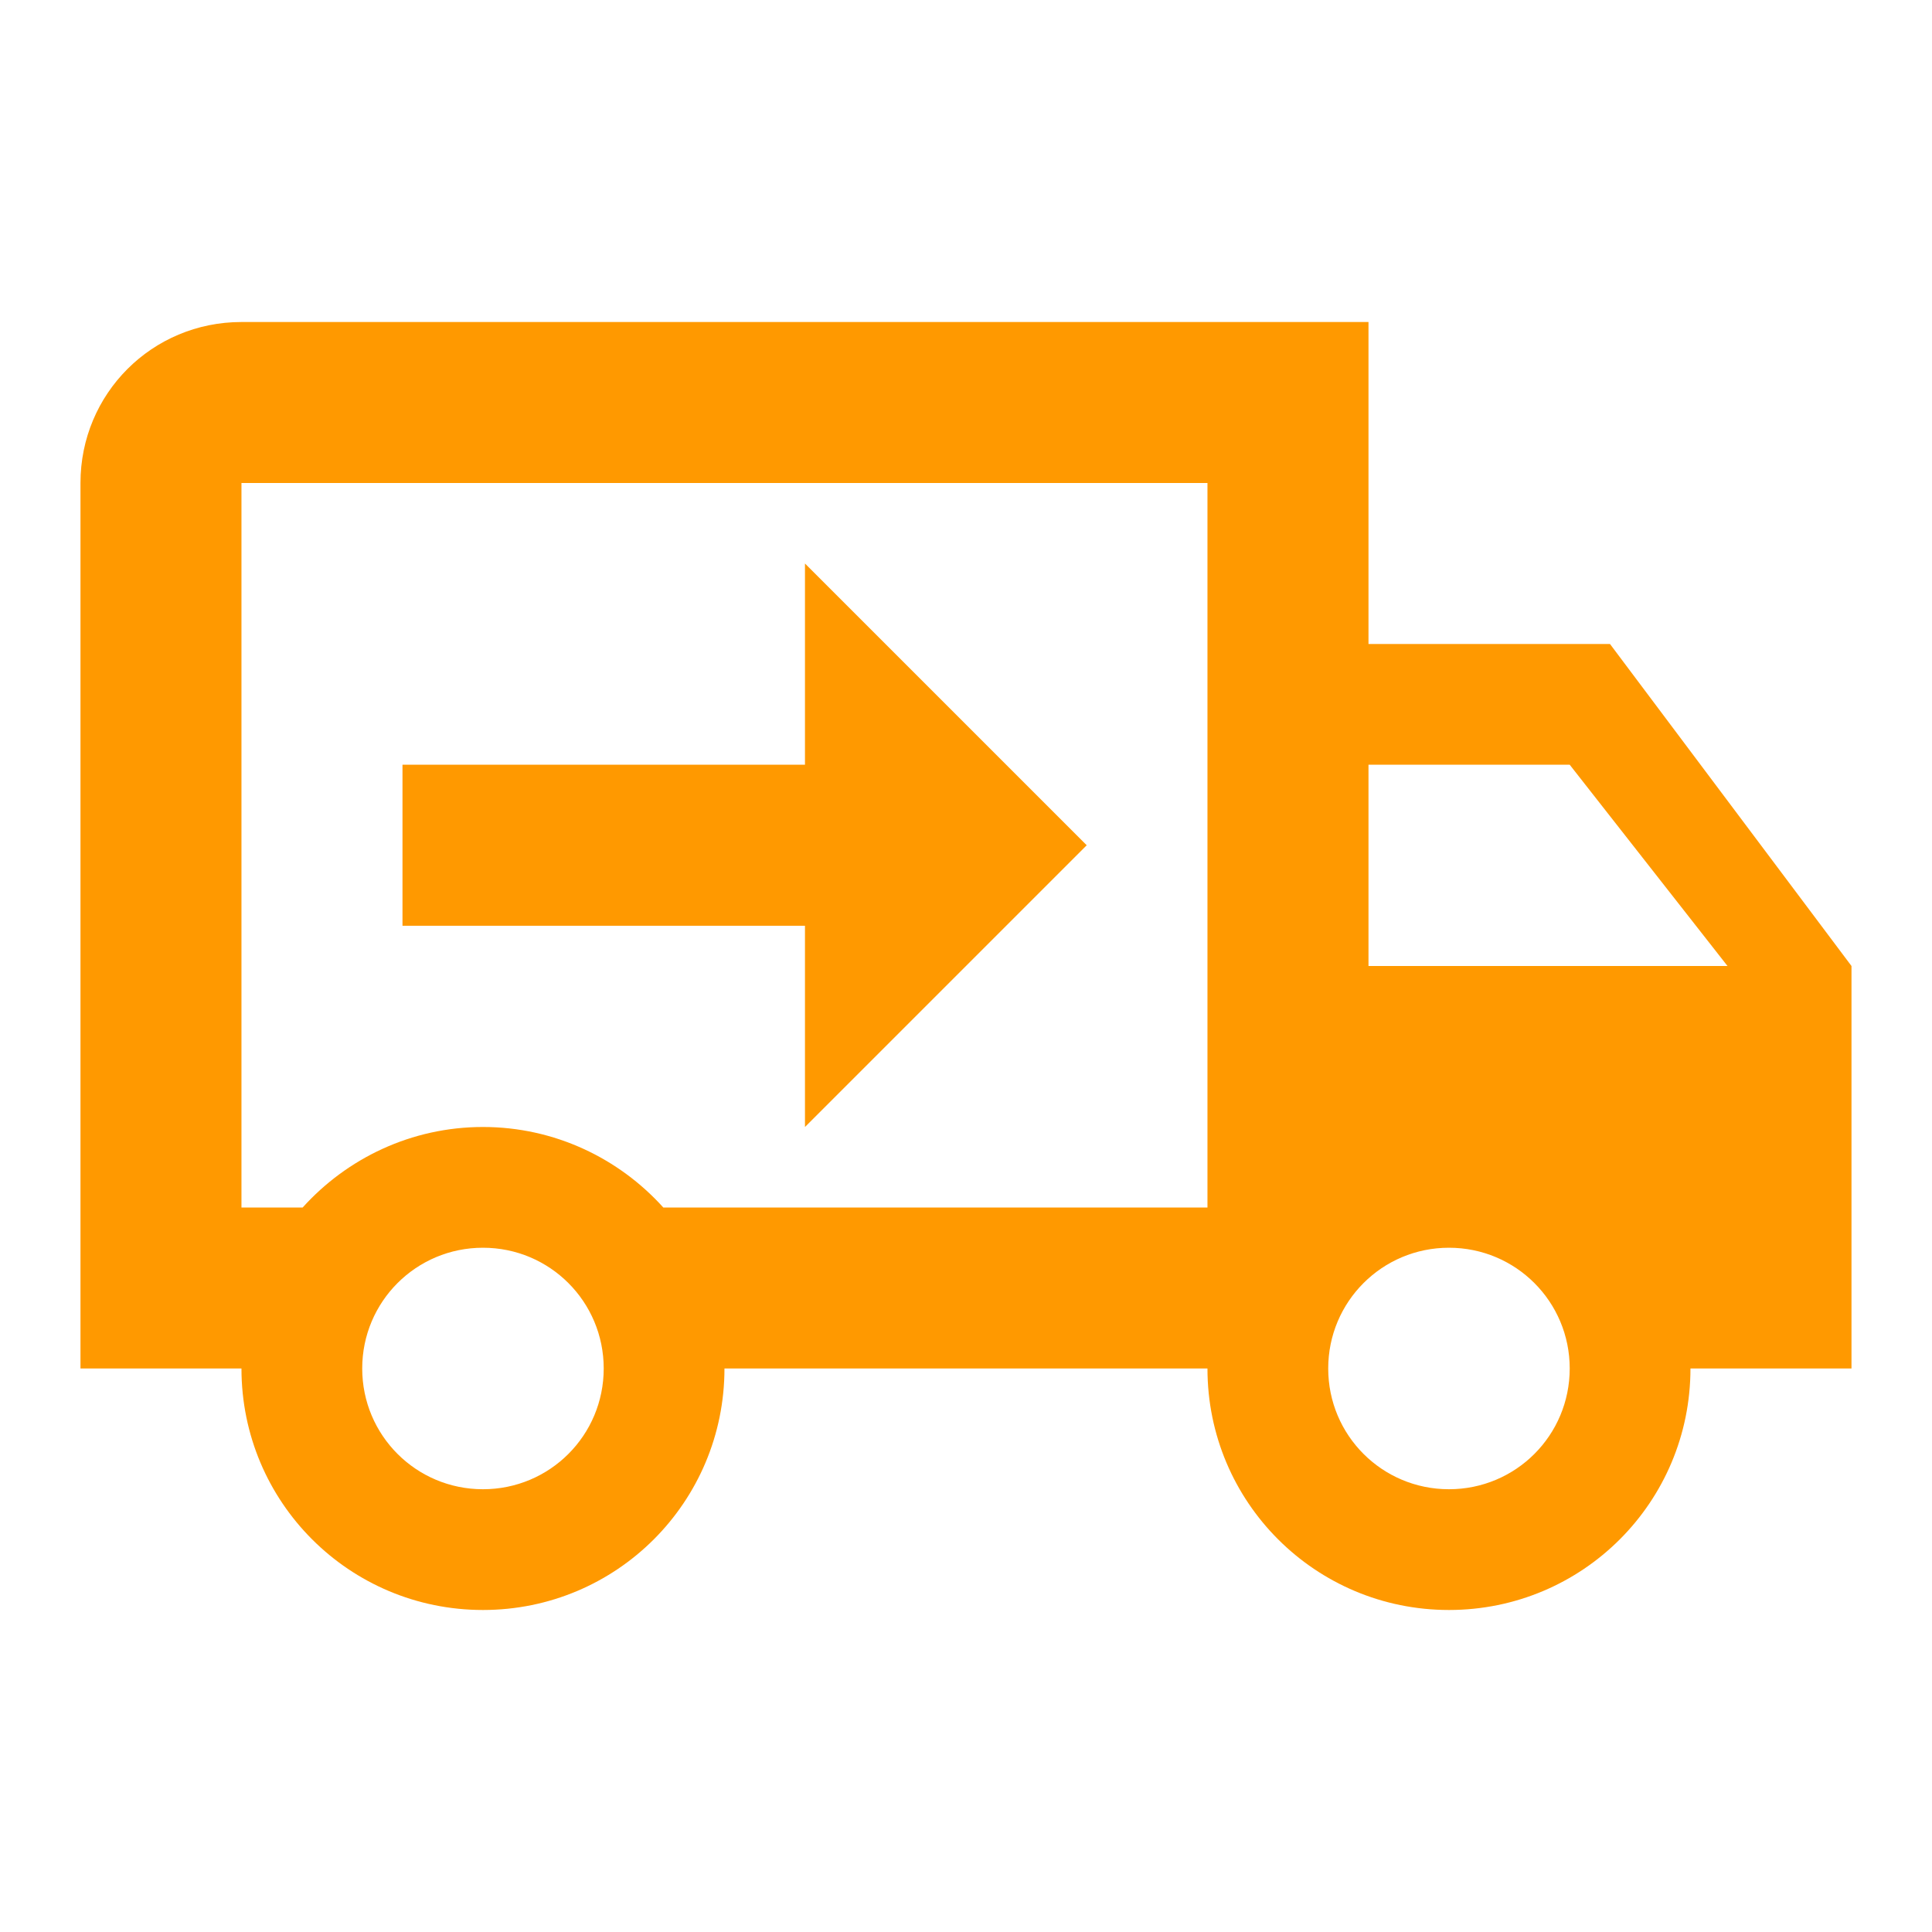       <svg
                      width="52"
                      height="52"
                      viewBox="0 0 52 52"
                      fill="none"
                      xmlns="http://www.w3.org/2000/svg"
                    >
                      <path
                        d="M38.999 40.083C40.798 40.083 42.249 38.632 42.249 36.833C42.249 35.035 40.798 33.583 38.999 33.583C37.201 33.583 35.749 35.035 35.749 36.833C35.749 38.632 37.201 40.083 38.999 40.083ZM42.249 20.583H36.833V26H46.496L42.249 20.583ZM12.999 40.083C14.798 40.083 16.249 38.632 16.249 36.833C16.249 35.035 14.798 33.583 12.999 33.583C11.201 33.583 9.749 35.035 9.749 36.833C9.749 38.632 11.201 40.083 12.999 40.083ZM43.333 17.333L49.833 26V36.833H45.499C45.499 40.43 42.596 43.333 38.999 43.333C35.403 43.333 32.499 40.43 32.499 36.833H19.499C19.499 40.43 16.596 43.333 12.999 43.333C9.403 43.333 6.499 40.43 6.499 36.833H2.166V13C2.166 10.595 4.094 8.667 6.499 8.667H36.833V17.333H43.333ZM6.499 13V32.5H8.146C9.338 31.178 11.071 30.333 12.999 30.333C14.928 30.333 16.661 31.178 17.853 32.5H32.499V13H6.499ZM21.666 15.167L29.249 22.75L21.666 30.333V24.917H10.833V20.583H21.666V15.167Z"
                        fill="#FF9900"
                      />
                    </svg>